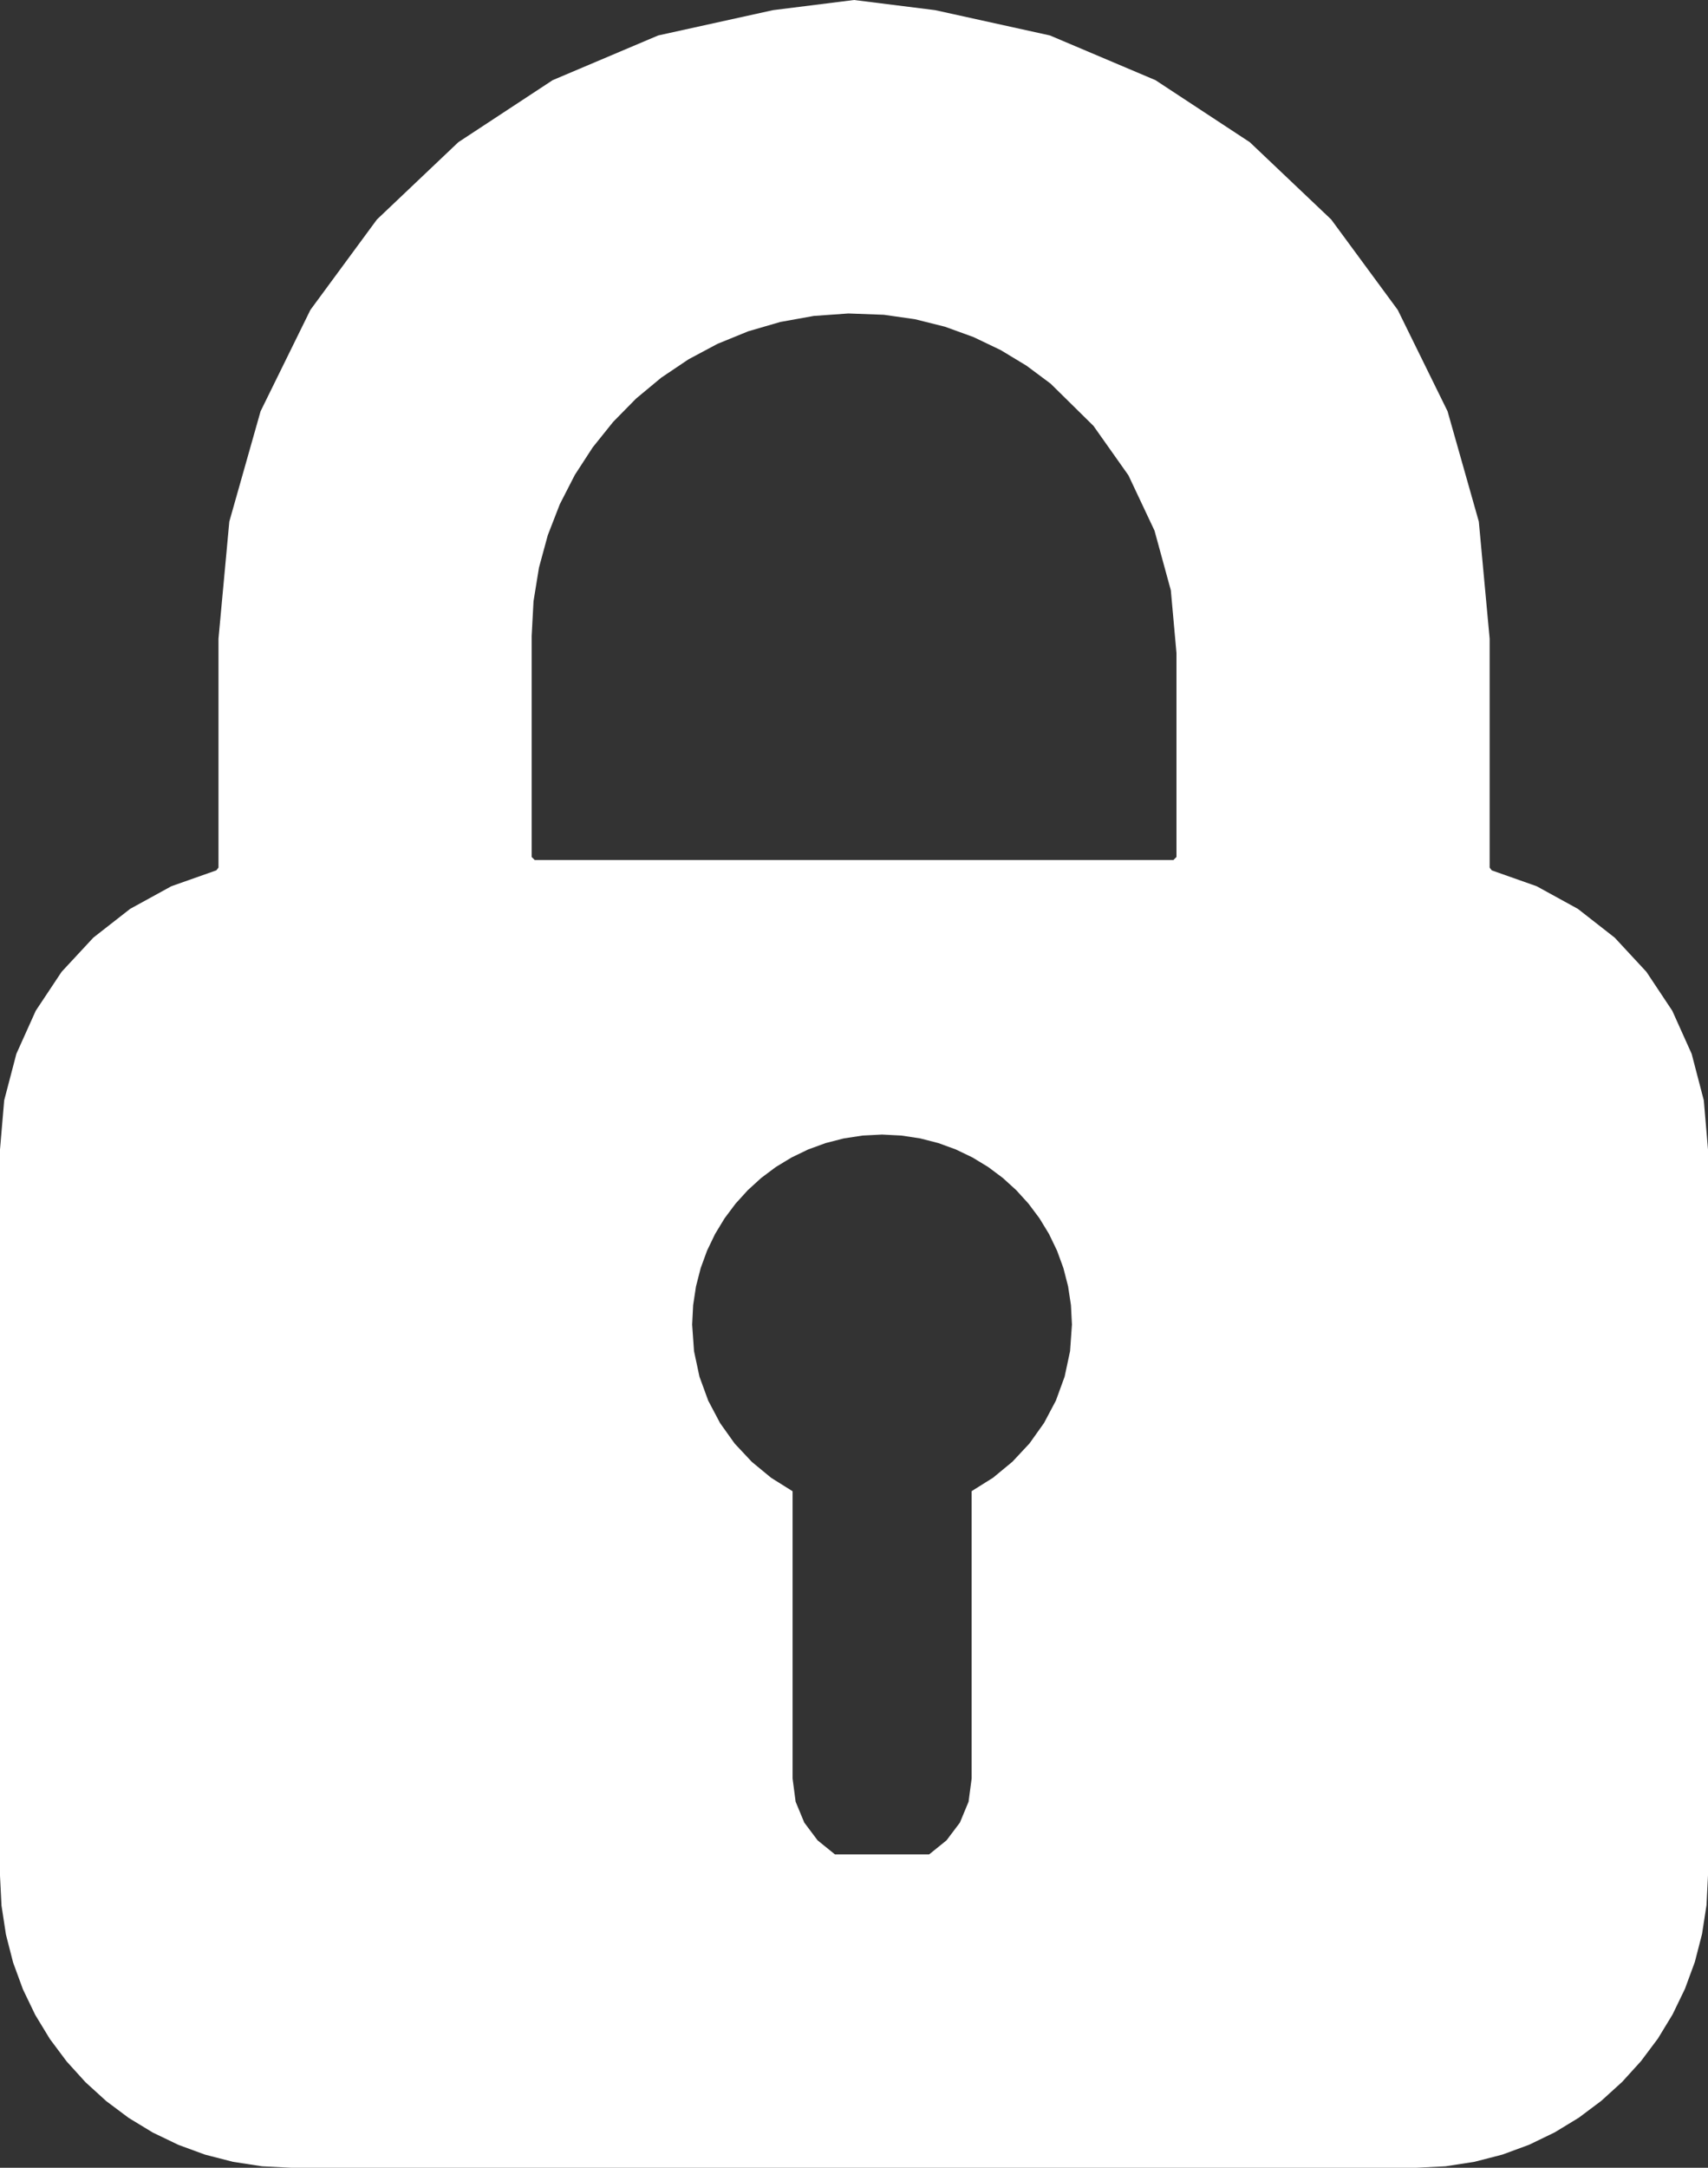 <svg x="0" y="0" viewBox="0 0 50 63.414" xmlns="http://www.w3.org/2000/svg">
	<rect x="0" y="0" width="50" height="63.414" fill="#333333" stroke="none"/>
	<path d="M 44.985,25.925 L 47.269,27.429 46.191,26.587 Z M 47.269,27.429 L 48.955,29.569 48.197,28.429 Z M 48.955,29.569 L 49.877,32.188 49.522,30.829 Z M 49.877,32.188 L 50,54.858 50,33.627 Z M 50,54.858 L 49.825,56.577 49.956,55.73 Z M 49.825,56.577 L 49.325,58.18 49.614,57.395 Z M 49.325,58.18 L 48.534,59.633 48.963,58.928 Z M 48.534,59.633 L 47.487,60.901 48.04,60.292 Z M 47.487,60.901 L 46.219,61.948 46.878,61.454 Z M 46.219,61.948 L 44.766,62.739 45.514,62.377 Z M 44.766,62.739 L 43.163,63.239 43.981,63.028 Z M 43.163,63.239 L 41.444,63.414 42.316,63.37 Z M 41.444,63.414 L 7.672,63.37 8.546,63.414 Z M 7.672,63.37 L 6.005,63.03 6.824,63.24 Z M 6.005,63.03 L 4.473,62.383 5.22,62.742 Z M 4.473,62.383 L 3.11,61.463 3.768,61.955 Z M 3.11,61.463 L 1.952,60.304 2.503,60.911 Z M 1.952,60.304 L 1.032,58.942 1.46,59.646 Z M 1.032,58.942 L 0.384,57.41 0.672,58.195 Z M 0.384,57.41 L 0.044,55.743 0.174,56.591 Z M 0.044,55.743 L 0,33.627 0,54.869 Z M 0,33.627 L 20.317,39.527 20.262,38.748 Z M 22.576,43.231 L 23.202,52.027 23.202,43.623 Z M 28.444,52.027 L 29.07,43.228 28.444,43.62 Z M 20.291,38.18 L 0,33.627 20.262,38.748 Z M 0,33.627 L 0.479,30.828 0.123,32.187 Z M 0.479,30.828 L 1.804,28.428 1.046,29.568 Z M 1.804,28.428 L 3.811,26.586 2.733,27.428 Z M 3.811,26.586 L 6.334,25.46 5.018,25.924 Z M 6.396,25.379 L 15.564,18.605 6.396,18.683 Z M 15.618,17.589 L 6.396,18.683 15.564,18.605 Z M 6.396,18.683 L 7.628,12.031 6.713,15.258 Z M 7.628,12.031 L 11.034,6.421 9.087,9.065 Z M 11.034,6.421 L 16.179,2.345 13.417,4.16 Z M 16.179,2.345 L 22.628,0.297 19.268,1.037 Z M 22.628,0.297 L 27.376,0.297 25.002,0 Z M 27.376,0.297 L 33.825,2.345 30.736,1.037 Z M 33.825,2.345 L 38.97,6.421 36.587,4.16 Z M 38.97,6.421 L 42.376,12.031 40.917,9.065 Z M 42.376,12.031 L 43.608,18.683 43.291,15.258 Z M 43.67,25.461 L 47.269,27.429 44.985,25.925 Z M 47.269,27.429 L 49.877,32.188 48.955,29.569 Z M 49.877,32.188 L 49.825,56.577 50,54.858 Z M 49.825,56.577 L 48.534,59.633 49.325,58.18 Z M 48.534,59.633 L 46.219,61.948 47.487,60.901 Z M 46.219,61.948 L 43.163,63.239 44.766,62.739 Z M 43.163,63.239 L 7.672,63.37 41.444,63.414 Z M 7.672,63.37 L 4.473,62.383 6.005,63.03 Z M 4.473,62.383 L 1.952,60.304 3.11,61.463 Z M 1.952,60.304 L 0.384,57.41 1.032,58.942 Z M 0.384,57.41 L 0,33.627 0.044,55.743 Z M 0,33.627 L 20.476,40.271 20.317,39.527 Z M 22.008,42.763 L 23.202,52.027 22.576,43.231 Z M 28.444,52.027 L 29.637,42.76 29.07,43.228 Z M 20.375,37.628 L 0,33.627 20.291,38.18 Z M 0,33.627 L 1.804,28.428 0.479,30.828 Z M 1.804,28.428 L 6.334,25.46 3.811,26.586 Z M 6.334,25.46 L 15.564,18.605 6.396,25.379 Z M 15.778,16.604 L 6.396,18.683 15.618,17.589 Z M 6.396,18.683 L 11.034,6.421 7.628,12.031 Z M 11.034,6.421 L 22.628,0.297 16.179,2.345 Z M 22.628,0.297 L 33.825,2.345 27.376,0.297 Z M 33.825,2.345 L 42.376,12.031 38.97,6.421 Z M 42.376,12.031 L 43.608,25.38 43.608,18.683 Z M 43.67,25.461 L 49.877,32.188 47.269,27.429 Z M 49.877,32.188 L 48.534,59.633 49.825,56.577 Z M 48.534,59.633 L 43.163,63.239 46.219,61.948 Z M 43.163,63.239 L 4.473,62.383 7.672,63.37 Z M 4.473,62.383 L 0.384,57.41 1.952,60.304 Z M 0.384,57.41 L 20.476,40.271 0,33.627 Z M 21.506,42.227 L 23.202,52.027 22.008,42.763 Z M 28.444,52.027 L 30.138,42.224 29.637,42.76 Z M 20.512,37.095 L 0,33.627 20.375,37.628 Z M 0,33.627 L 6.334,25.46 1.804,28.428 Z M 6.334,25.46 L 15.564,25.069 15.564,18.605 Z M 16.036,15.656 L 6.396,18.683 15.778,16.604 Z M 6.396,18.683 L 22.628,0.297 11.034,6.421 Z M 22.628,0.297 L 42.376,12.031 33.825,2.345 Z M 43.67,25.461 L 48.534,59.633 49.877,32.188 Z M 48.534,59.633 L 4.473,62.383 43.163,63.239 Z M 4.473,62.383 L 20.476,40.271 0.384,57.41 Z M 21.079,41.628 L 23.202,52.027 21.506,42.227 Z M 28.354,52.705 L 30.138,42.224 28.444,52.027 Z M 20.699,36.584 L 0,33.627 20.512,37.095 Z M 0,33.627 L 15.564,25.069 6.334,25.46 Z M 16.388,14.75 L 6.396,18.683 16.036,15.656 Z M 22.628,0.297 L 43.608,25.38 42.376,12.031 Z M 43.608,25.38 L 48.534,59.633 43.67,25.461 Z M 4.473,62.383 L 20.733,40.974 20.476,40.271 Z M 20.733,40.974 L 23.202,52.027 21.079,41.628 Z M 28.354,52.705 L 30.564,41.625 30.138,42.224 Z M 20.933,36.098 L 0,33.627 20.699,36.584 Z M 0,33.627 L 15.652,25.157 15.564,25.069 Z M 16.828,13.892 L 6.396,18.683 16.388,14.75 Z M 4.473,62.383 L 23.202,52.027 20.733,40.974 Z M 28.354,52.705 L 30.91,40.972 30.564,41.625 Z M 21.211,35.64 L 0,33.627 20.933,36.098 Z M 0,33.627 L 34.352,25.157 15.652,25.157 Z M 17.351,13.087 L 6.396,18.683 16.828,13.892 Z M 4.473,62.383 L 23.291,52.705 23.202,52.027 Z M 28.354,52.705 L 31.166,40.27 30.91,40.972 Z M 21.531,35.212 L 0,33.627 21.211,35.64 Z M 17.95,12.341 L 6.396,18.683 17.351,13.087 Z M 4.473,62.383 L 23.544,53.315 23.291,52.705 Z M 21.89,34.817 L 0,33.627 21.531,35.212 Z M 18.621,11.659 L 6.396,18.683 17.95,12.341 Z M 4.473,62.383 L 23.935,53.836 23.544,53.315 Z M 22.284,34.458 L 0,33.627 21.89,34.817 Z M 19.357,11.048 L 6.396,18.683 18.621,11.659 Z M 4.473,62.383 L 24.442,54.246 23.935,53.836 Z M 22.712,34.138 L 0,33.627 22.284,34.458 Z M 20.153,10.513 L 6.396,18.683 19.357,11.048 Z M 48.534,59.633 L 24.442,54.246 4.473,62.383 Z M 23.171,33.86 L 0,33.627 22.712,34.138 Z M 20.153,10.513 L 22.628,0.297 6.396,18.683 Z M 48.534,59.633 L 27.2,54.246 24.442,54.246 Z M 23.656,33.626 L 0,33.627 23.171,33.86 Z M 21.003,10.059 L 22.628,0.297 20.153,10.513 Z M 48.534,59.633 L 27.708,53.836 27.2,54.246 Z M 24.167,33.439 L 0,33.627 23.656,33.626 Z M 21.902,9.692 L 22.628,0.297 21.003,10.059 Z M 48.534,59.633 L 28.101,53.315 27.708,53.836 Z M 24.7,33.302 L 0,33.627 24.167,33.439 Z M 22.844,9.418 L 22.628,0.297 21.902,9.692 Z M 43.608,25.38 L 28.101,53.315 48.534,59.633 Z M 25.252,33.218 L 0,33.627 24.7,33.302 Z M 23.824,9.242 L 22.628,0.297 22.844,9.418 Z M 43.608,25.38 L 28.354,52.705 28.101,53.315 Z M 25.82,33.189 L 0,33.627 25.252,33.218 Z M 24.835,9.17 L 22.628,0.297 23.824,9.242 Z M 43.608,25.38 L 31.166,40.27 28.354,52.705 Z M 25.82,33.189 L 34.352,25.157 0,33.627 Z M 25.872,9.208 L 22.628,0.297 24.835,9.17 Z M 43.608,25.38 L 31.325,39.526 31.166,40.27 Z M 26.388,33.218 L 34.352,25.157 25.82,33.189 Z M 26.784,9.338 L 22.628,0.297 25.872,9.208 Z M 43.608,25.38 L 31.38,38.748 31.325,39.526 Z M 26.94,33.302 L 34.352,25.157 26.388,33.218 Z M 27.661,9.557 L 22.628,0.297 26.784,9.338 Z M 43.608,25.38 L 31.351,38.18 31.38,38.748 Z M 27.473,33.439 L 34.352,25.157 26.94,33.302 Z M 28.5,9.861 L 22.628,0.297 27.661,9.557 Z M 43.608,25.38 L 31.267,37.628 31.351,38.18 Z M 27.984,33.626 L 34.352,25.157 27.473,33.439 Z M 29.298,10.243 L 22.628,0.297 28.5,9.861 Z M 43.608,25.38 L 31.13,37.095 31.267,37.628 Z M 28.47,33.86 L 34.352,25.157 27.984,33.626 Z M 30.052,10.699 L 22.628,0.297 29.298,10.243 Z M 43.608,25.38 L 30.943,36.584 31.13,37.095 Z M 28.928,34.138 L 34.352,25.157 28.47,33.86 Z M 30.757,11.224 L 22.628,0.297 30.052,10.699 Z M 43.608,25.38 L 30.709,36.098 30.943,36.584 Z M 29.356,34.458 L 34.352,25.157 28.928,34.138 Z M 32.011,12.459 L 22.628,0.297 30.757,11.224 Z M 43.608,25.38 L 30.43,35.64 30.709,36.098 Z M 29.751,34.817 L 34.352,25.157 29.356,34.458 Z M 32.011,12.459 L 43.608,25.38 22.628,0.297 Z M 43.608,25.38 L 30.11,35.212 30.43,35.64 Z M 30.11,35.212 L 34.352,25.157 29.751,34.817 Z M 33.034,13.905 L 43.608,25.38 32.011,12.459 Z M 43.608,25.38 L 34.352,25.157 30.11,35.212 Z M 33.797,15.522 L 43.608,25.38 33.034,13.905 Z M 43.608,25.38 L 34.44,25.069 34.352,25.157 Z M 34.275,17.268 L 43.608,25.38 33.797,15.522 Z M 43.608,25.38 L 34.44,19.102 34.44,25.069 Z M 34.44,19.102 L 43.608,25.38 34.275,17.268 Z " style="fill:#FFFFFF;fill-opacity:1;" />
</svg>
